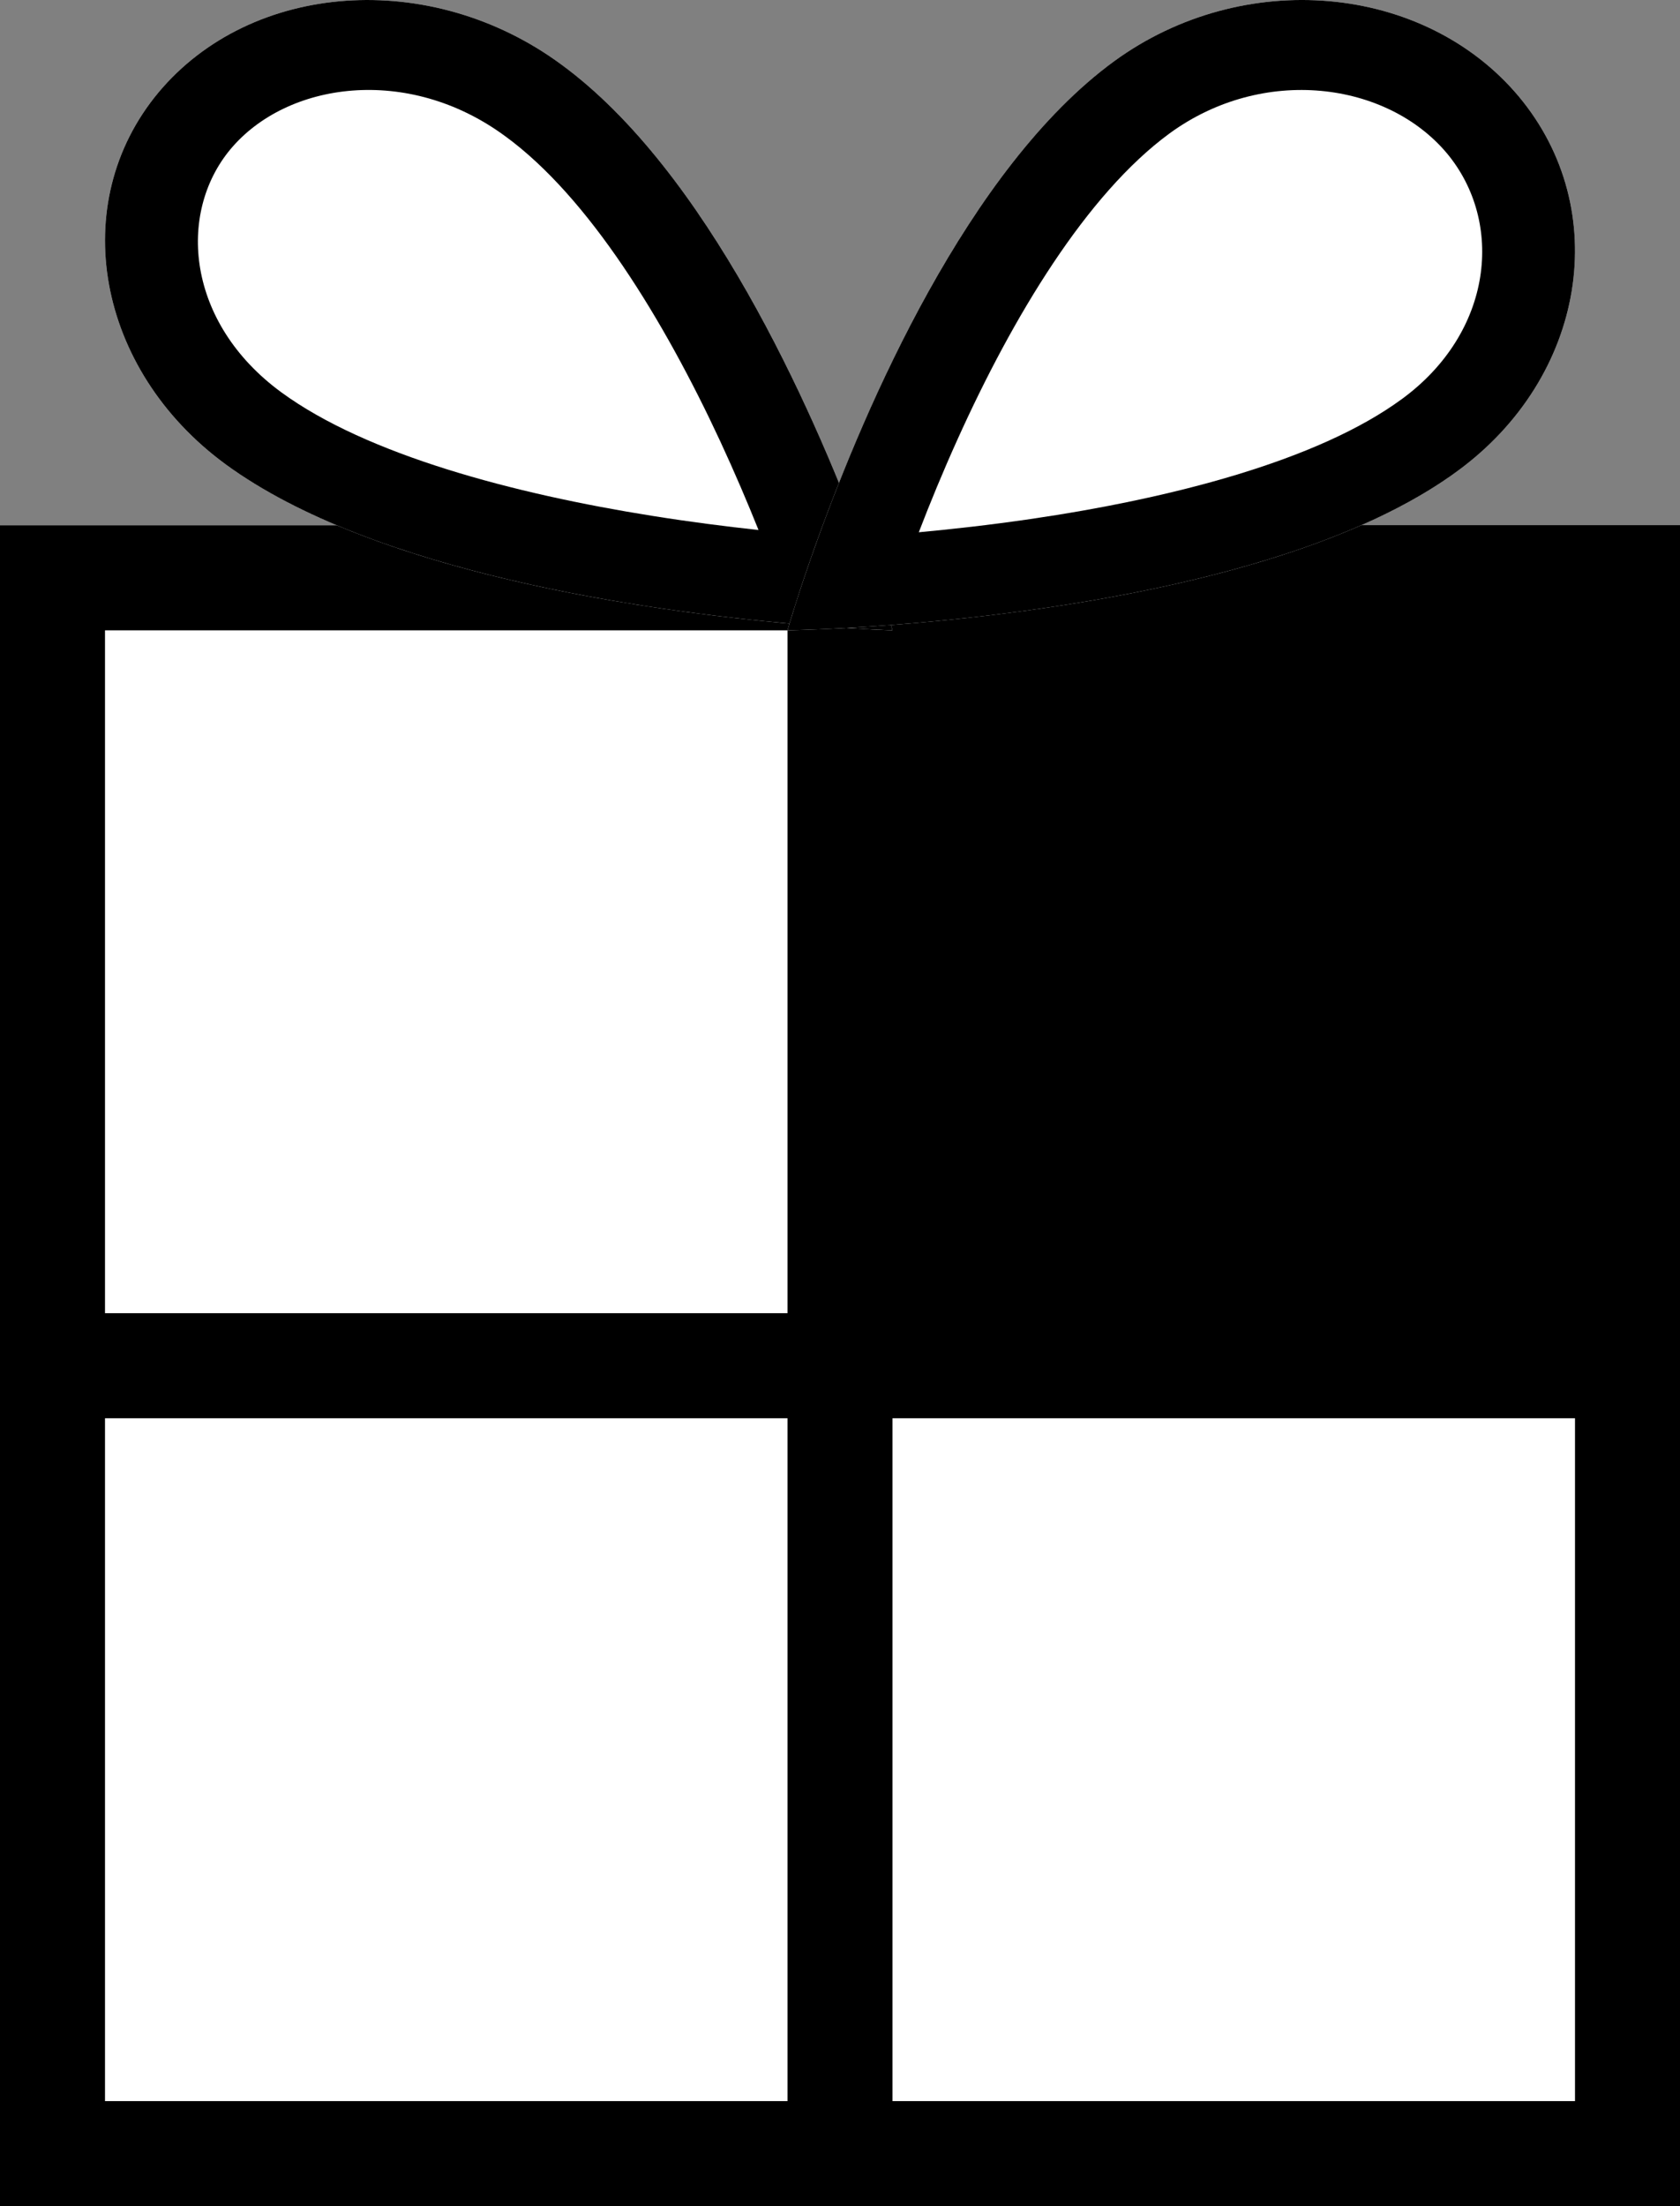 <svg width="32" height="42" viewBox="0 0 32 42" fill="none" xmlns="http://www.w3.org/2000/svg">
<rect x="0" y="0" width="32" height="42" fill="#808080" stroke="none"/>
<path d="M32 42L32 10L1.33514e-05 10L1.19527e-05 42L32 42Z" fill="white"/>
<path fill-rule="evenodd" clip-rule="evenodd" d="M30 40L30 12L2 12L2 40L30 40ZM32 42L1.19527e-05 42L1.33514e-05 10L32 10L32 42Z" fill="black"/>
<path fill-rule="evenodd" clip-rule="evenodd" d="M1.33514e-05 25L32 25L32 27L1.3264e-05 27L1.33514e-05 25Z" fill="black"/>
<path fill-rule="evenodd" clip-rule="evenodd" d="M17 10L17 42L15 42L15 10L17 10Z" fill="black"/>
<path d="M32 26L32 10L16 10L16 26L32 26Z" fill="black"/>
<path d="M3.017 1.762C1.261 3.871 1.837 7.038 4.297 8.839C8.291 11.758 17 12 17 12C17 12 14.644 4.113 10.686 1.224C8.203 -0.602 4.785 -0.354 3.017 1.762Z" fill="white"/>
<path fill-rule="evenodd" clip-rule="evenodd" d="M15.111 11.878C16.259 11.979 17 12 17 12C17 12 16.793 11.306 16.398 10.255C15.461 7.761 13.47 3.256 10.686 1.224C8.203 -0.602 4.785 -0.354 3.017 1.762C1.261 3.871 1.837 7.038 4.297 8.839C7.126 10.907 12.321 11.631 15.111 11.878ZM14.448 10.09C14.24 9.571 13.996 8.998 13.719 8.401C12.648 6.097 11.22 3.759 9.626 2.595L9.62 2.591C7.769 1.229 5.461 1.558 4.389 2.842C3.369 4.066 3.553 6.147 5.359 7.469C6.985 8.658 9.781 9.401 12.431 9.822C13.152 9.937 13.837 10.024 14.448 10.09Z" fill="black"/>
<path d="M28.928 1.835C30.732 3.994 30.206 7.187 27.752 8.975C23.777 11.88 15 12 15 12C15 12 17.262 4.059 21.221 1.166C23.675 -0.622 27.119 -0.319 28.928 1.835Z" fill="white"/>
<path fill-rule="evenodd" clip-rule="evenodd" d="M27.752 8.975C30.206 7.187 30.732 3.994 28.928 1.835C27.119 -0.319 23.675 -0.622 21.221 1.166C18.428 3.207 16.479 7.761 15.574 10.266C15.196 11.311 15 12 15 12C15 12 15.733 11.99 16.872 11.906C19.672 11.698 24.926 11.041 27.752 8.975ZM17.501 10.133C18.139 10.074 18.861 9.993 19.623 9.882C22.291 9.492 25.086 8.778 26.691 7.605L26.693 7.604C28.445 6.328 28.655 4.23 27.559 2.917C26.414 1.555 24.062 1.24 22.281 2.537C20.694 3.697 19.289 6.039 18.242 8.357C17.957 8.987 17.709 9.591 17.501 10.133Z" fill="black"/>
</svg>
